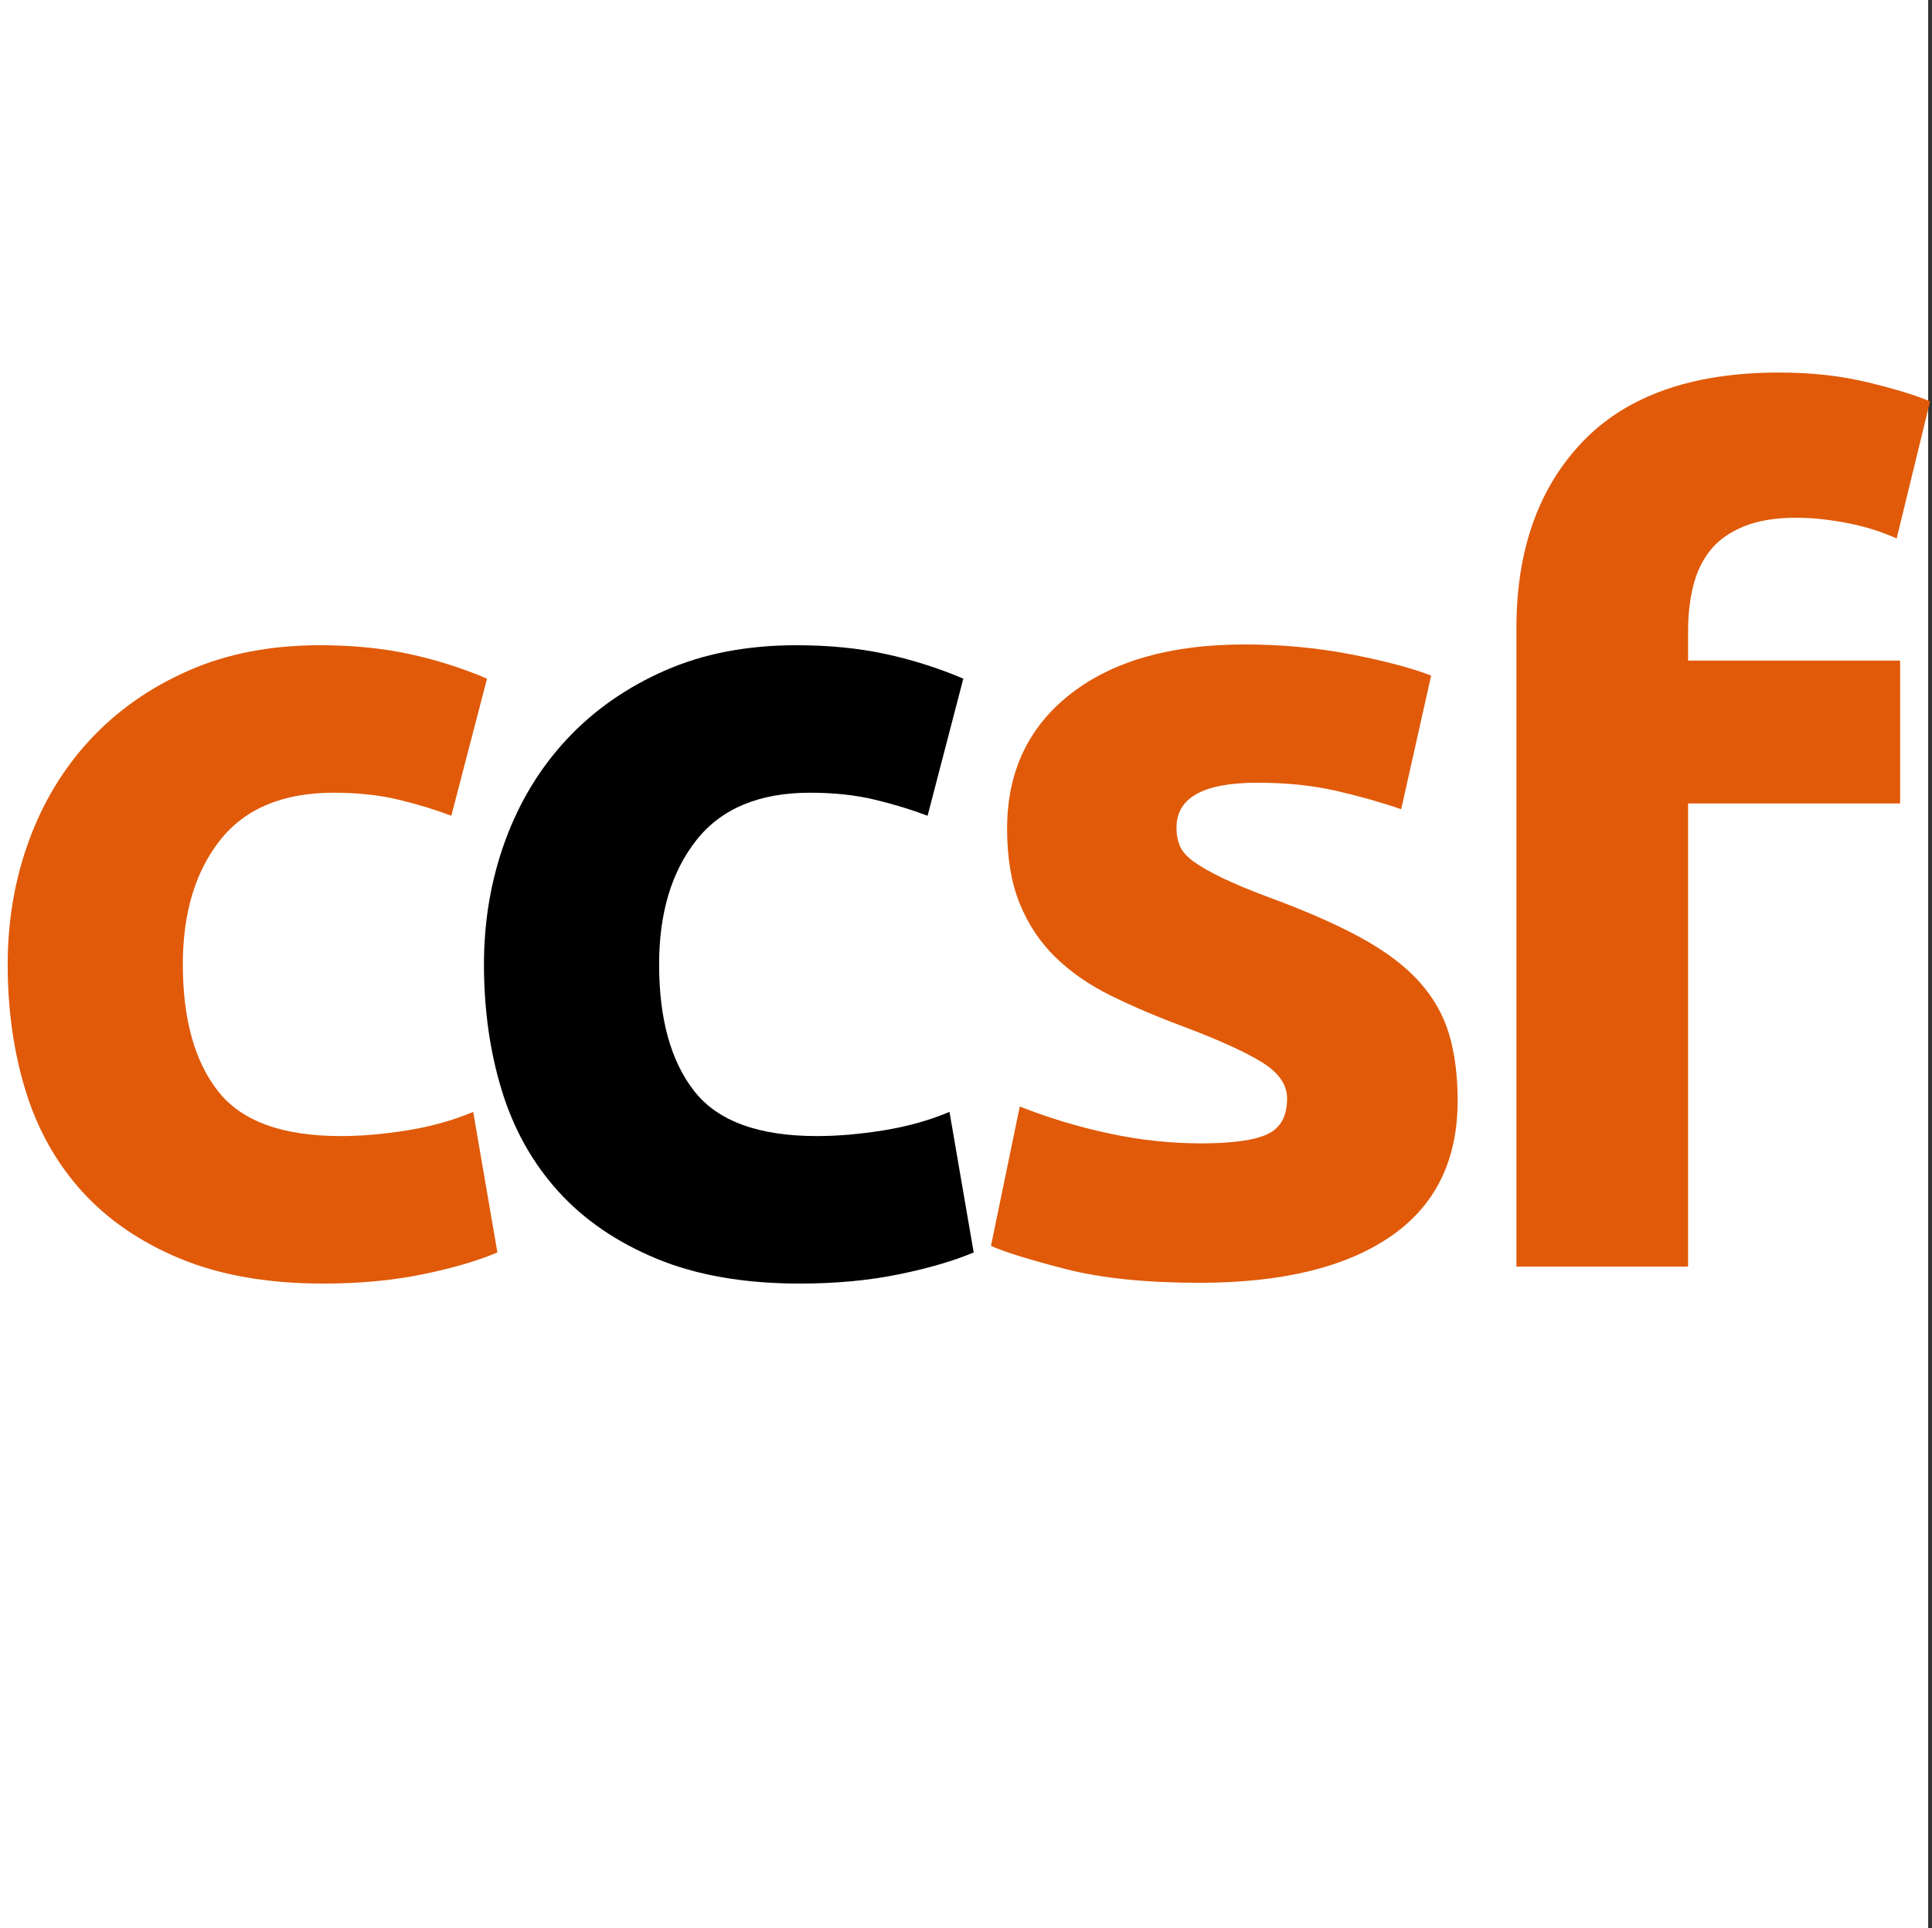 <?xml version="1.0" encoding="UTF-8" standalone="no"?>
<svg width="503px" height="502px" viewBox="0 0 503 502" version="1.1" xmlns="http://www.w3.org/2000/svg" xmlns:xlink="http://www.w3.org/1999/xlink" xmlns:sketch="http://www.bohemiancoding.com/sketch/ns">
    <rect x="0" y="0" width="503" height="502" fill="#333333" stroke="none"/>
    <title>Untitled 5</title>
    <description>Created with Sketch (http://www.bohemiancoding.com/sketch)</description>
    <defs></defs>
    <g id="Page-1" stroke="none" stroke-width="1" fill="none" fill-rule="evenodd" sketch:type="MSPage">
        <rect id="Rectangle-1" fill="#FFFFFF" sketch:type="MSShapeGroup" x="0" y="0" width="502" height="502"></rect>
        <path d="M2,251.1 C2,239.7 3.85,228.95 7.55,218.85 C11.25,208.75 16.6,199.95 23.6,192.45 C30.6,184.95 39.1,179 49.1,174.6 C59.1,170.2 70.5,168 83.3,168 C91.7,168 99.4,168.75 106.4,170.25 C113.4,171.75 120.2,173.9 126.8,176.7 L117.5,212.4 C113.3,210.8 108.7,209.4 103.7,208.2 C98.7,207 93.1,206.4 86.9,206.4 C73.7,206.4 63.85,210.5 57.35,218.7 C50.85,226.9 47.6,237.7 47.6,251.1 C47.6,265.3 50.65,276.3 56.75,284.1 C62.85,291.9 73.5,295.8 88.7,295.8 C94.1,295.8 99.9,295.3 106.1,294.3 C112.3,293.3 118,291.7 123.2,289.5 L129.5,326.1 C124.3,328.3 117.8,330.2 110,331.8 C102.2,333.4 93.6,334.2 84.2,334.2 C69.8,334.2 57.4,332.05 47,327.75 C36.6,323.45 28.05,317.6 21.35,310.2 C14.65,302.8 9.75,294.05 6.65,283.95 C3.55,273.85 2,262.9 2,251.1 L2,251.1 Z" id="c" fill="#E05A09" sketch:type="MSShapeGroup"></path>
        <path d="M126,251.1 C126,239.7 127.85,228.95 131.55,218.85 C135.25,208.75 140.6,199.95 147.6,192.45 C154.6,184.95 163.1,179 173.1,174.6 C183.1,170.2 194.5,168 207.3,168 C215.7,168 223.4,168.75 230.4,170.25 C237.4,171.75 244.2,173.9 250.8,176.7 L241.5,212.4 C237.3,210.8 232.7,209.4 227.7,208.2 C222.7,207 217.1,206.4 210.9,206.4 C197.7,206.4 187.85,210.5 181.35,218.7 C174.85,226.9 171.6,237.7 171.6,251.1 C171.6,265.3 174.65,276.3 180.75,284.1 C186.85,291.9 197.5,295.8 212.7,295.8 C218.1,295.8 223.9,295.3 230.1,294.3 C236.3,293.3 242,291.7 247.2,289.5 L253.5,326.1 C248.3,328.3 241.8,330.2 234,331.8 C226.2,333.4 217.6,334.2 208.2,334.2 C193.8,334.2 181.4,332.05 171,327.75 C160.6,323.45 152.05,317.6 145.35,310.2 C138.65,302.8 133.75,294.05 130.65,283.95 C127.55,273.85 126,262.9 126,251.1 L126,251.1 Z" id="Text" fill="#000000" sketch:type="MSShapeGroup"></path>
        <path d="M312.6,297.7 C320.8,297.7 326.6,296.9 330,295.3 C333.4,293.7 335.1,290.6 335.1,286 C335.1,282.4 332.9,279.25 328.5,276.55 C324.1,273.85 317.4,270.8 308.4,267.4 C301.4,264.8 295.05,262.1 289.35,259.3 C283.65,256.5 278.8,253.15 274.8,249.25 C270.8,245.35 267.7,240.7 265.5,235.3 C263.3,229.9 262.2,223.4 262.2,215.8 C262.2,201 267.7,189.3 278.7,180.7 C289.7,172.1 304.8,167.8 324,167.8 C333.6,167.8 342.8,168.65 351.6,170.35 C360.4,172.05 367.4,173.9 372.6,175.9 L364.8,210.7 C359.6,208.9 353.95,207.3 347.85,205.9 C341.75,204.5 334.9,203.8 327.3,203.8 C313.3,203.8 306.3,207.7 306.3,215.5 C306.3,217.3 306.6,218.9 307.2,220.3 C307.8,221.7 309,223.05 310.8,224.35 C312.6,225.65 315.05,227.05 318.15,228.55 C321.25,230.05 325.2,231.7 330,233.5 C339.8,237.1 347.9,240.65 354.3,244.15 C360.7,247.65 365.75,251.45 369.45,255.55 C373.15,259.65 375.75,264.2 377.25,269.2 C378.75,274.2 379.5,280 379.5,286.6 C379.5,302.2 373.65,314 361.95,322 C350.25,330 333.7,334 312.3,334 C298.3,334 286.65,332.8 277.35,330.4 C268.05,328 261.6,326 258,324.4 L265.5,288.1 C273.1,291.1 280.9,293.45 288.9,295.15 C296.9,296.85 304.8,297.7 312.6,297.7 Z M463.2,97 C471.6,97 479.3,97.85 486.3,99.55 C493.3,101.25 498.7,102.9 502.5,104.5 L493.8,140.2 C489.8,138.4 485.45,137.05 480.75,136.15 C476.05,135.25 471.7,134.8 467.7,134.8 C462.3,134.8 457.75,135.55 454.05,137.05 C450.35,138.55 447.45,140.6 445.35,143.2 C443.25,145.8 441.75,148.9 440.85,152.5 C439.95,156.1 439.5,160 439.5,164.2 L439.5,172 L494.7,172 L494.7,209.2 L439.5,209.2 L439.5,329.8 L394.8,329.8 L394.8,163.6 C394.8,143.2 400.55,127 412.05,115 C423.55,103 440.6,97 463.2,97 Z" id="sf" fill="#E05A09" sketch:type="MSShapeGroup"></path>
    </g>
</svg>